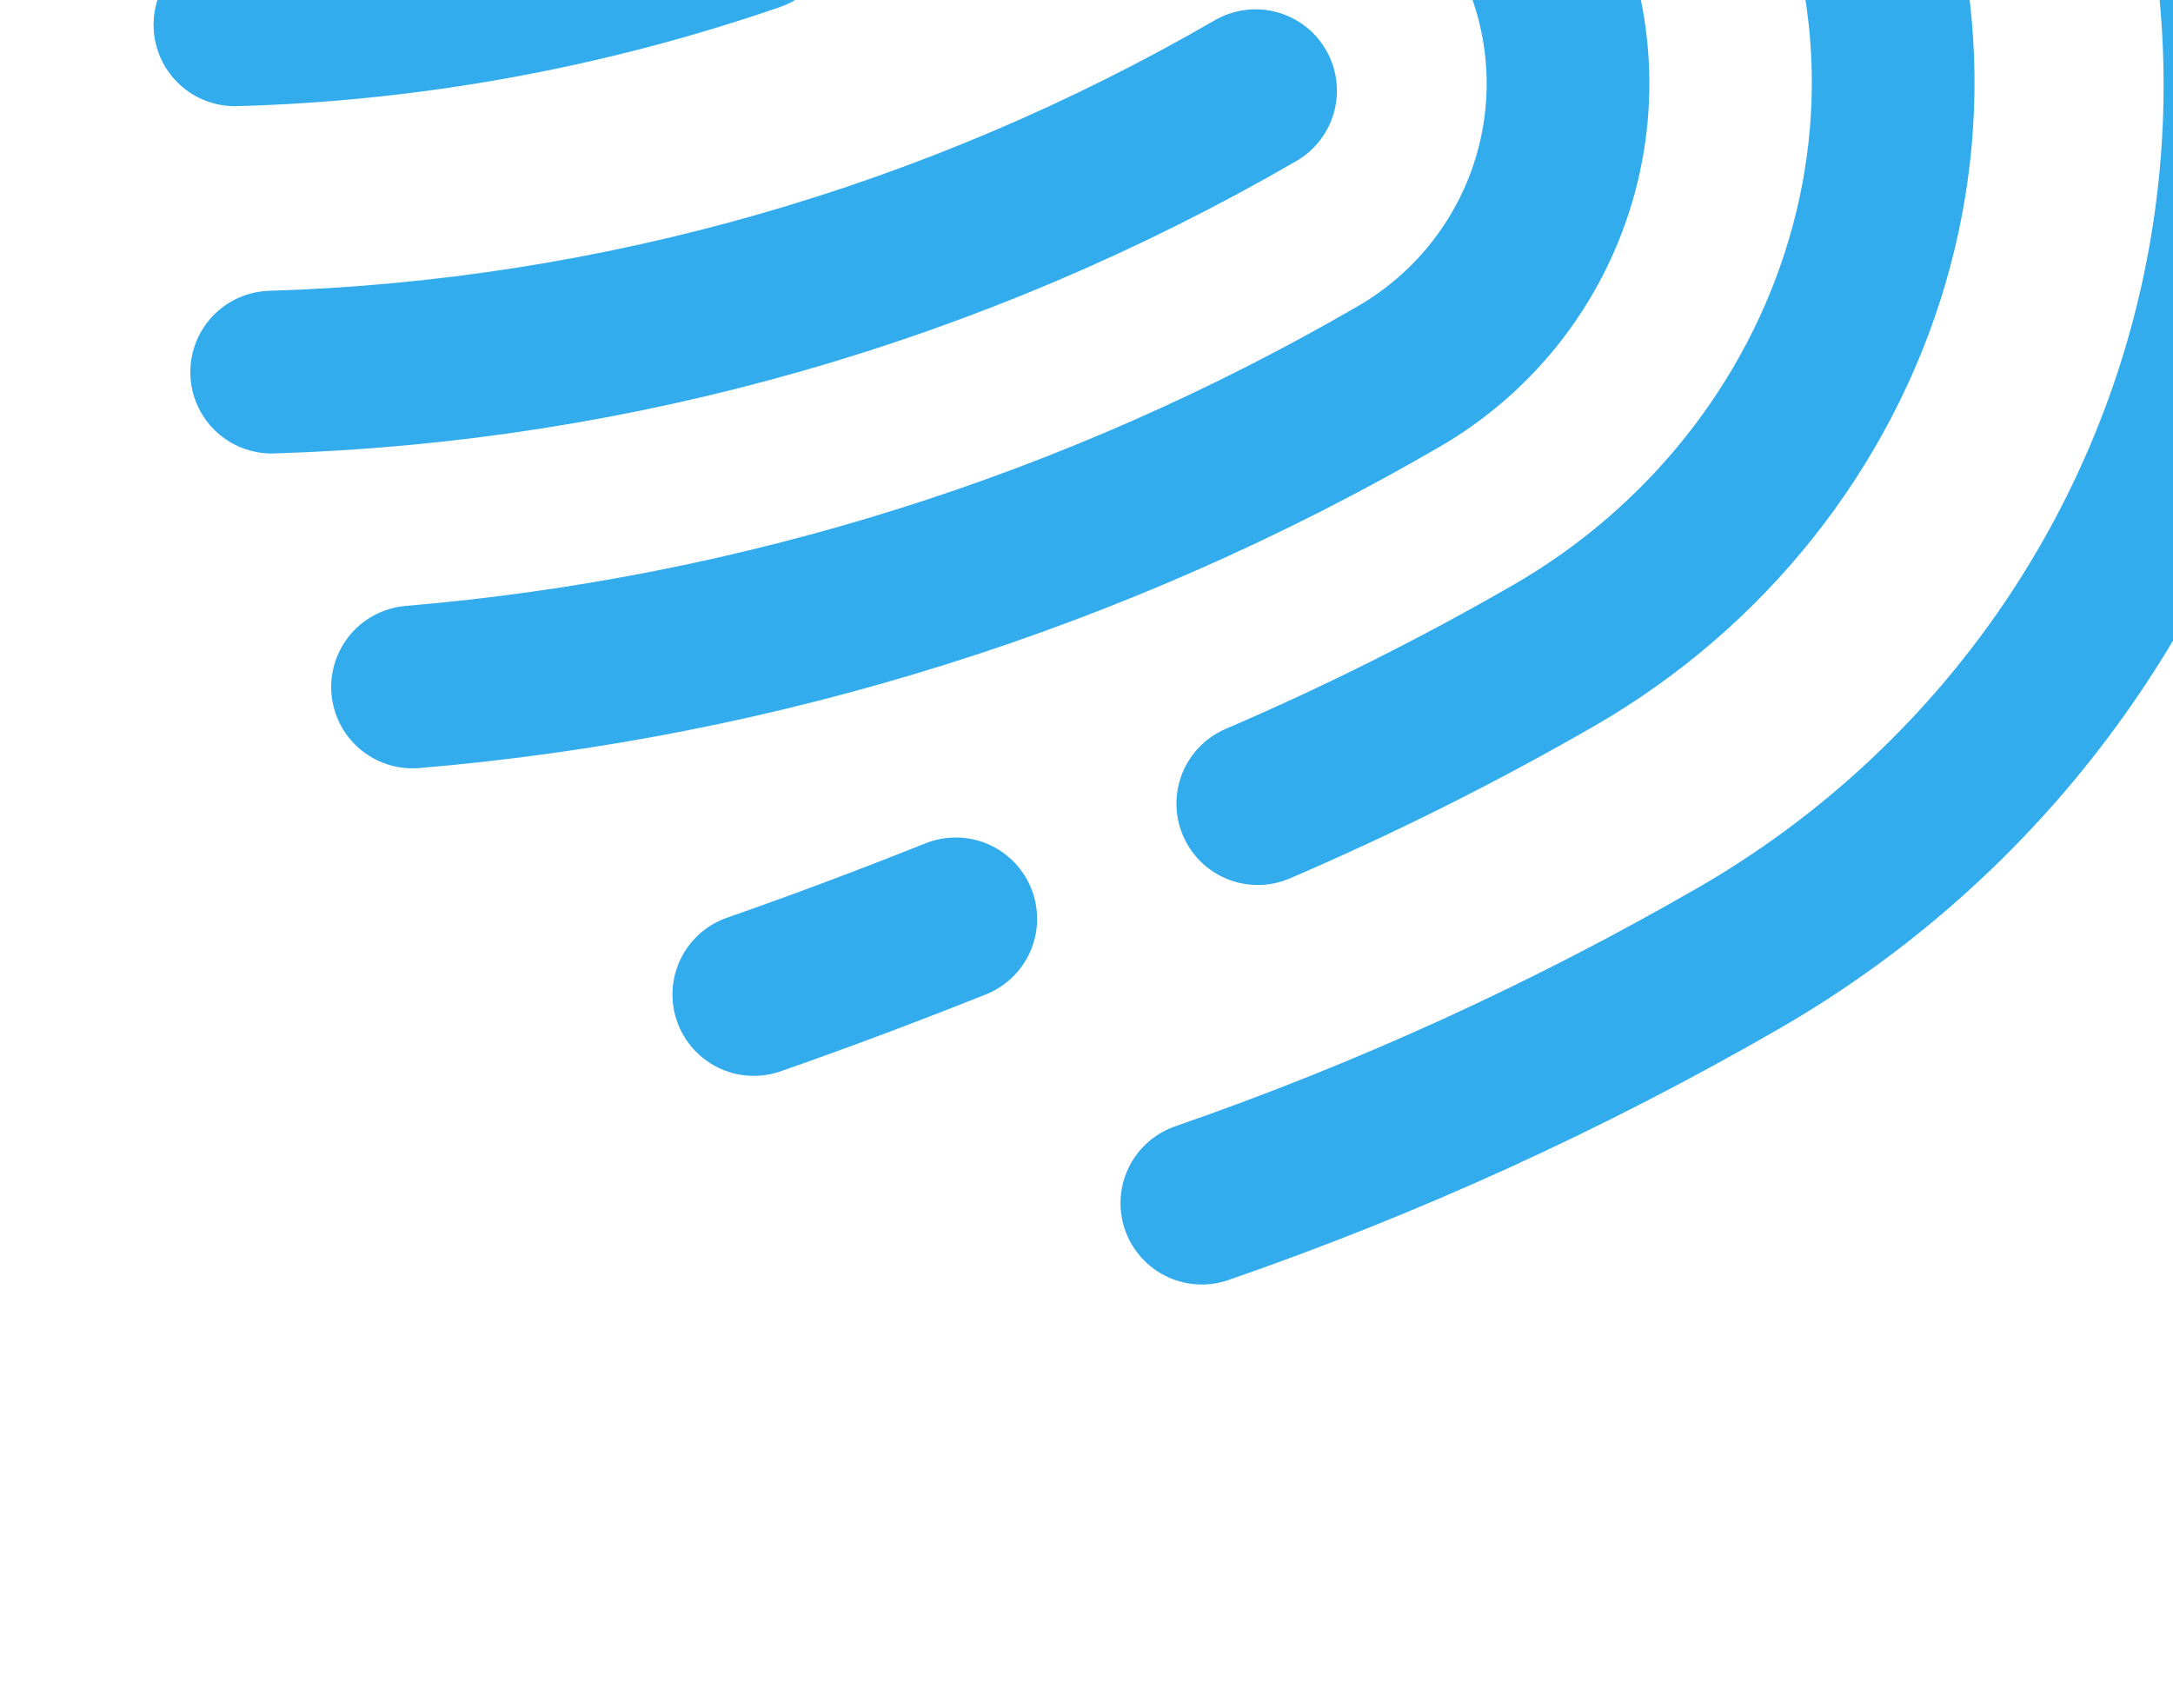 <svg width="187" height="147" viewBox="0 0 187 147" fill="none" xmlns="http://www.w3.org/2000/svg">
<path d="M29.562 -24.397C46.703 -25.997 63.492 -31.39 78.605 -40.149C85.964 -44.389 94.108 -47.05 102.438 -47.936C110.767 -48.822 119.071 -47.91 126.737 -45.267M108.049 7.802C82.181 22.781 53.038 31.118 23.378 32.023M91.354 -17.792C98.044 -21.654 105.986 -22.713 113.434 -20.736C120.882 -18.759 127.226 -13.908 131.07 -7.25C134.914 -0.592 135.943 7.327 133.931 14.766C131.919 22.205 127.031 28.553 120.342 32.416C94.372 47.478 65.391 56.6 35.5 59.119M103.426 103.538C119.466 97.984 134.947 90.918 149.656 82.435C169.574 70.935 184.146 52.057 190.164 29.954C196.182 7.851 193.155 -15.667 181.747 -35.425C170.339 -55.184 151.487 -69.564 129.336 -75.404C107.185 -81.243 83.55 -78.064 63.631 -66.563C55.114 -61.616 45.81 -58.17 36.133 -56.378M64.84 -6.01C50.389 -1.029 35.326 1.721 20.216 2.137M152.179 -24.722C153.55 -22.915 154.811 -21.029 155.955 -19.072C163.148 -6.613 164.85 8.337 160.686 22.488C156.522 36.639 146.833 48.832 133.751 56.385C125.502 61.139 116.982 65.404 108.239 69.157M82.251 79.07C76.457 81.379 70.603 83.585 64.87 85.582" stroke="#32ACED" stroke-width="14" stroke-linecap="round" stroke-linejoin="round"/>
</svg>
